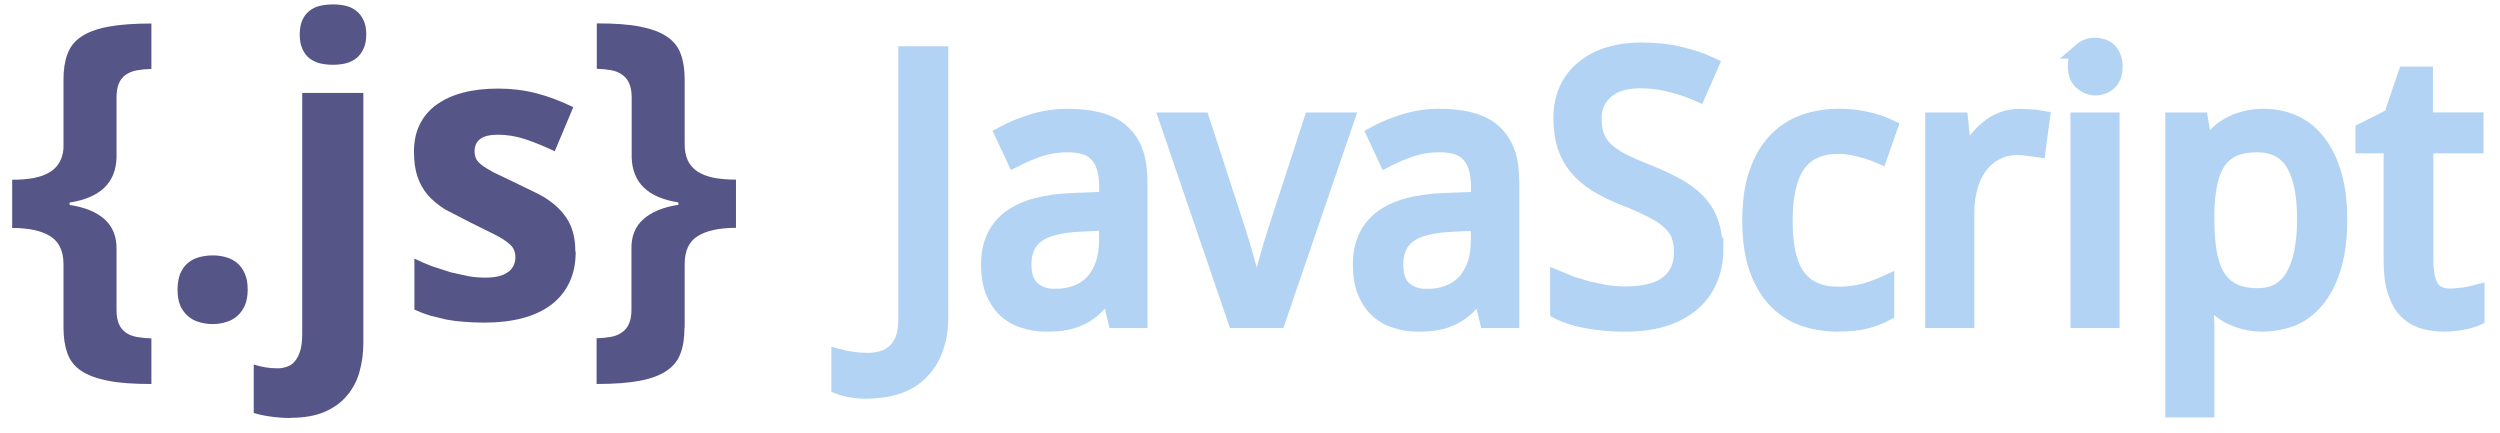 <svg width="156" height="27" viewBox="0 0 156 27" fill="none" xmlns="http://www.w3.org/2000/svg">
<path d="M3.961 16.479C3.961 15.665 3.687 15.085 3.136 14.741C2.585 14.397 1.802 14.225 0.76 14.225V11.216C1.277 11.216 1.736 11.179 2.136 11.102C2.544 11.018 2.886 10.887 3.161 10.711C3.436 10.527 3.641 10.291 3.774 10.006C3.916 9.721 3.979 9.377 3.962 8.973V4.969C3.962 4.347 4.041 3.818 4.206 3.381C4.364 2.936 4.663 2.556 5.057 2.298C5.474 2.012 6.036 1.802 6.746 1.668C7.456 1.535 8.356 1.467 9.447 1.467V4.301C9.114 4.31 8.809 4.339 8.534 4.389C8.267 4.44 8.039 4.532 7.847 4.666C7.664 4.792 7.522 4.968 7.422 5.194C7.322 5.42 7.272 5.715 7.272 6.076V9.842C7.222 11.413 6.246 12.345 4.344 12.639V12.79C5.303 12.932 6.037 13.235 6.54 13.697C7.043 14.159 7.29 14.784 7.272 15.574V19.34C7.272 19.701 7.322 19.995 7.422 20.222C7.522 20.449 7.663 20.625 7.847 20.75C8.038 20.886 8.273 20.978 8.534 21.027C8.836 21.08 9.141 21.109 9.447 21.115V23.962C8.35 23.962 7.454 23.901 6.746 23.761C6.037 23.62 5.474 23.417 5.057 23.131C4.663 22.873 4.364 22.493 4.206 22.048C4.047 21.602 3.962 21.069 3.962 20.448V16.48L3.961 16.479ZM11.079 18.079C11.079 17.684 11.139 17.353 11.241 17.084C11.363 16.808 11.516 16.585 11.717 16.417C11.918 16.248 12.144 16.127 12.417 16.051C12.698 15.974 12.989 15.935 13.28 15.938C13.559 15.936 13.837 15.974 14.106 16.051C14.372 16.127 14.606 16.248 14.806 16.417C15.006 16.585 15.164 16.807 15.281 17.084C15.403 17.353 15.456 17.685 15.456 18.079C15.456 18.457 15.398 18.781 15.281 19.05C15.165 19.319 15.007 19.541 14.806 19.717C14.604 19.895 14.364 20.024 14.106 20.095C13.847 20.179 13.572 20.221 13.28 20.221C12.971 20.221 12.684 20.179 12.417 20.095C12.158 20.024 11.919 19.895 11.717 19.717C11.511 19.533 11.349 19.305 11.241 19.05C11.133 18.781 11.079 18.458 11.079 18.079ZM18.133 26.084C17.719 26.082 17.306 26.053 16.895 25.995C16.47 25.936 16.116 25.86 15.833 25.768V22.745C16.069 22.823 16.312 22.882 16.558 22.921C16.783 22.963 17.037 22.984 17.32 22.984C17.52 22.985 17.719 22.951 17.908 22.883C18.101 22.823 18.272 22.704 18.396 22.543C18.537 22.383 18.65 22.165 18.733 21.888C18.817 21.619 18.858 21.271 18.858 20.843V5.798H22.673V21.398C22.673 22.045 22.589 22.649 22.429 23.212C22.27 23.783 22.002 24.278 21.641 24.698C21.282 25.127 20.815 25.462 20.24 25.706C19.665 25.949 18.965 26.071 18.14 26.071L18.133 26.084ZM18.702 2.152C18.702 1.791 18.763 1.493 18.865 1.258C18.963 1.032 19.113 0.833 19.303 0.678C19.498 0.526 19.725 0.418 19.966 0.363C20.233 0.303 20.505 0.274 20.779 0.275C21.048 0.273 21.317 0.303 21.579 0.363C21.823 0.422 22.047 0.527 22.229 0.678C22.421 0.821 22.571 1.014 22.68 1.258C22.801 1.493 22.855 1.791 22.855 2.152C22.855 2.504 22.796 2.803 22.68 3.046C22.571 3.29 22.421 3.487 22.229 3.638C22.047 3.781 21.829 3.886 21.579 3.953C21.335 4.012 21.062 4.042 20.779 4.042C20.506 4.043 20.233 4.013 19.966 3.953C19.728 3.892 19.503 3.785 19.304 3.638C19.121 3.487 18.974 3.29 18.866 3.046C18.757 2.802 18.703 2.504 18.703 2.152H18.702ZM35.924 15.699C35.924 16.438 35.79 17.084 35.524 17.638C35.262 18.186 34.871 18.662 34.386 19.024C33.894 19.392 33.298 19.671 32.597 19.855C31.897 20.039 31.113 20.131 30.247 20.131C29.788 20.131 29.362 20.115 28.971 20.081C28.597 20.058 28.226 20.012 27.858 19.942L26.846 19.696C26.509 19.591 26.179 19.465 25.858 19.319V16.134C26.208 16.31 26.575 16.469 26.959 16.613L28.121 16.99L29.234 17.236C29.601 17.295 29.939 17.324 30.247 17.324C30.588 17.324 30.881 17.295 31.122 17.236C31.333 17.187 31.533 17.097 31.71 16.972C31.856 16.87 31.972 16.731 32.048 16.569C32.123 16.409 32.161 16.242 32.161 16.065C32.161 15.889 32.131 15.734 32.073 15.598C32.023 15.456 31.902 15.309 31.71 15.158C31.519 14.998 31.234 14.822 30.859 14.629L29.372 13.892L27.784 13.073C27.341 12.797 26.975 12.49 26.683 12.154C26.399 11.818 26.187 11.435 26.045 11.008C25.903 10.581 25.831 10.055 25.831 9.459C25.831 8.804 25.956 8.233 26.207 7.739C26.451 7.244 26.816 6.832 27.27 6.511C27.723 6.19 28.278 5.94 28.92 5.774C29.57 5.606 30.292 5.528 31.084 5.528C31.917 5.528 32.709 5.625 33.46 5.818C34.21 6.011 34.981 6.301 35.773 6.687L34.616 9.439C34.027 9.155 33.422 8.906 32.803 8.695C32.228 8.503 31.652 8.406 31.077 8.406C30.56 8.406 30.185 8.498 29.951 8.682C29.726 8.866 29.614 9.112 29.614 9.437C29.614 9.605 29.643 9.757 29.701 9.891C29.76 10.017 29.876 10.151 30.051 10.294C30.226 10.429 30.478 10.579 30.783 10.747L32.021 11.339L33.622 12.119C34.097 12.365 34.506 12.661 34.841 12.988C35.177 13.316 35.451 13.697 35.629 14.134C35.807 14.571 35.904 15.1 35.904 15.721L35.924 15.699ZM42.711 20.447C42.711 21.069 42.632 21.602 42.467 22.047C42.302 22.492 42.022 22.853 41.604 23.13C41.196 23.416 40.637 23.626 39.928 23.76C39.22 23.894 38.319 23.961 37.227 23.961V21.108C37.529 21.103 37.83 21.073 38.128 21.02C38.394 20.97 38.62 20.878 38.803 20.744C38.997 20.615 39.149 20.431 39.24 20.215C39.349 19.988 39.403 19.694 39.403 19.333V15.566C39.379 14.777 39.62 14.151 40.135 13.69C40.65 13.228 41.373 12.925 42.33 12.782V12.631C40.438 12.336 39.467 11.405 39.417 9.835V6.069C39.417 5.707 39.356 5.414 39.254 5.187C39.163 4.971 39.011 4.787 38.816 4.658C38.633 4.523 38.407 4.431 38.141 4.381C37.844 4.329 37.542 4.299 37.24 4.293V1.459C38.338 1.459 39.233 1.52 39.942 1.66C40.65 1.8 41.209 2.004 41.618 2.29C42.035 2.566 42.322 2.929 42.48 3.373C42.639 3.803 42.724 4.339 42.724 4.961V8.965C42.716 9.368 42.785 9.713 42.912 9.998C43.039 10.284 43.25 10.519 43.525 10.703C43.799 10.88 44.138 11.01 44.537 11.094C44.946 11.169 45.409 11.208 45.925 11.208V14.217C44.889 14.217 44.087 14.389 43.537 14.733C42.988 15.077 42.724 15.657 42.724 16.471V20.439" fill="#555588"/>
<path d="M54.135 24.383C53.748 24.383 53.412 24.357 53.126 24.303C52.838 24.258 52.589 24.194 52.377 24.11V22.293C52.65 22.364 52.926 22.417 53.206 22.451C53.521 22.498 53.84 22.521 54.158 22.52C54.442 22.519 54.724 22.481 54.997 22.406C55.281 22.34 55.545 22.208 55.769 22.02C56.004 21.831 56.192 21.569 56.337 21.238C56.481 20.908 56.552 20.482 56.552 19.969V3.388H58.673V19.743C58.673 20.536 58.56 21.224 58.333 21.808C58.137 22.353 57.819 22.846 57.402 23.248C56.999 23.639 56.51 23.93 55.974 24.098C55.422 24.288 54.668 24.382 53.996 24.382L54.135 24.383ZM69.214 18.246H69.123C68.897 18.559 68.647 18.855 68.375 19.131C68.132 19.369 67.857 19.571 67.558 19.733C67.248 19.897 66.915 20.015 66.571 20.085C66.207 20.162 65.789 20.198 65.311 20.198C64.79 20.198 64.31 20.121 63.871 19.971C63.442 19.841 63.049 19.611 62.725 19.3C62.408 18.991 62.158 18.603 61.977 18.144C61.796 17.675 61.719 17.112 61.719 16.488C61.719 15.249 62.154 14.295 63.009 13.63C63.887 12.964 65.203 12.601 67.002 12.541L69.088 12.461V11.679C69.088 11.172 69.032 10.75 68.918 10.409C68.812 10.068 68.654 9.796 68.441 9.592C68.228 9.375 67.962 9.218 67.669 9.138C67.329 9.043 66.978 8.997 66.625 9.003C66.028 8.998 65.435 9.089 64.868 9.274C64.334 9.454 63.815 9.674 63.314 9.932L62.589 8.378C63.149 8.076 63.772 7.818 64.46 7.606C65.162 7.393 65.892 7.286 66.626 7.289C67.398 7.289 68.063 7.369 68.623 7.528C69.191 7.679 69.655 7.925 70.016 8.263C70.397 8.613 70.682 9.054 70.845 9.545C71.028 10.065 71.103 10.698 71.103 11.439V19.97H69.627L69.214 18.246ZM65.859 18.523C66.295 18.527 66.729 18.454 67.14 18.308C67.524 18.171 67.872 17.951 68.159 17.663C68.447 17.368 68.67 17.001 68.831 16.563C68.998 16.117 69.079 15.595 69.079 14.998V13.875L67.457 13.955C66.777 13.985 66.206 14.061 65.745 14.182C65.284 14.304 64.913 14.474 64.635 14.693C64.377 14.905 64.167 15.166 64.046 15.475C63.919 15.805 63.858 16.155 63.864 16.508C63.864 17.204 64.044 17.714 64.408 18.039C64.778 18.365 65.262 18.527 65.86 18.527L65.859 18.523ZM72.854 7.517H74.986L77.244 14.447L77.541 15.411L77.882 16.613L78.187 17.77L78.381 18.598H78.461L78.654 17.77L78.96 16.613L79.301 15.411L79.598 14.447L81.856 7.517H83.988L79.724 19.97H77.105L72.854 7.517ZM92.413 18.246H92.323C92.096 18.559 91.846 18.855 91.574 19.131C91.075 19.613 90.45 19.944 89.77 20.085C89.406 20.162 88.988 20.198 88.511 20.198C87.99 20.198 87.51 20.121 87.071 19.971C86.641 19.841 86.249 19.611 85.925 19.3C85.607 18.991 85.357 18.603 85.176 18.144C84.996 17.675 84.918 17.112 84.918 16.488C84.918 15.249 85.353 14.295 86.209 13.63C87.086 12.964 88.403 12.601 90.201 12.541L92.288 12.461V11.679C92.288 11.172 92.231 10.75 92.118 10.409C92.012 10.068 91.853 9.796 91.64 9.592C91.428 9.375 91.161 9.218 90.868 9.138C90.529 9.043 90.177 8.997 89.825 9.003C89.228 8.998 88.634 9.089 88.067 9.274C87.533 9.454 87.014 9.674 86.513 9.932L85.788 8.378C86.348 8.076 86.971 7.818 87.659 7.606C88.362 7.392 89.093 7.285 89.827 7.289C90.599 7.289 91.263 7.369 91.823 7.528C92.391 7.679 92.856 7.925 93.217 8.263C93.597 8.613 93.883 9.054 94.046 9.545C94.229 10.065 94.304 10.698 94.304 11.439V19.97H92.82L92.413 18.246ZM89.058 18.53C89.495 18.534 89.928 18.461 90.339 18.314C90.723 18.178 91.071 17.957 91.359 17.669C91.647 17.372 91.87 17.007 92.03 16.57C92.198 16.123 92.279 15.602 92.279 15.004V13.882L90.657 13.962C89.977 13.991 89.405 14.068 88.945 14.189C88.484 14.31 88.112 14.48 87.835 14.7C87.577 14.911 87.366 15.172 87.245 15.482C87.119 15.811 87.057 16.162 87.063 16.514C87.063 17.211 87.244 17.721 87.608 18.046C87.978 18.371 88.462 18.534 89.059 18.534L89.058 18.53ZM107.039 15.536C107.039 16.269 106.906 16.927 106.641 17.51C106.39 18.078 106.01 18.579 105.53 18.974C105.047 19.361 104.457 19.681 103.763 19.892C103.066 20.096 102.284 20.198 101.414 20.198C100.623 20.202 99.834 20.134 99.055 19.994C98.329 19.865 97.721 19.672 97.229 19.416V17.398L98.103 17.759L99.135 18.065L100.258 18.292C100.637 18.344 101.02 18.371 101.404 18.372C102.613 18.372 103.507 18.145 104.08 17.692C104.661 17.238 104.954 16.589 104.954 15.741C104.961 15.379 104.903 15.018 104.783 14.675C104.677 14.373 104.486 14.097 104.205 13.847C103.947 13.589 103.566 13.331 103.104 13.111C102.538 12.816 101.955 12.555 101.357 12.329C100.747 12.095 100.158 11.807 99.6 11.467C99.109 11.15 98.7 10.794 98.374 10.401C98.056 10.008 97.819 9.563 97.659 9.063C97.508 8.564 97.432 7.997 97.432 7.362C97.432 6.697 97.553 6.104 97.793 5.582C98.027 5.07 98.376 4.619 98.814 4.265C99.276 3.889 99.808 3.608 100.379 3.437C100.992 3.248 101.664 3.153 102.397 3.153C103.297 3.153 104.106 3.239 104.823 3.414C105.542 3.581 106.181 3.796 106.74 4.059L105.965 5.827C105.475 5.607 104.915 5.419 104.288 5.259C103.659 5.092 103.011 5.008 102.36 5.01C101.437 5.01 100.721 5.225 100.218 5.655C99.966 5.865 99.766 6.129 99.632 6.428C99.497 6.726 99.433 7.052 99.443 7.379C99.443 7.81 99.5 8.184 99.614 8.502C99.736 8.825 99.929 9.115 100.18 9.352C100.445 9.601 100.793 9.84 101.213 10.067C101.651 10.287 102.188 10.521 102.823 10.77C103.442 11.01 104.044 11.29 104.626 11.609C105.108 11.867 105.547 12.195 105.93 12.585C106.278 12.944 106.544 13.374 106.712 13.844C106.893 14.322 106.99 14.905 106.99 15.555L107.039 15.536ZM114.672 20.197C113.908 20.197 113.193 20.068 112.53 19.845C111.87 19.608 111.275 19.219 110.794 18.709C110.304 18.188 109.917 17.526 109.638 16.724C109.358 15.915 109.218 14.944 109.218 13.808C109.218 12.621 109.348 11.614 109.649 10.791C109.937 9.959 110.33 9.286 110.829 8.773C111.321 8.261 111.927 7.872 112.597 7.637C113.268 7.401 113.991 7.285 114.765 7.285C115.345 7.284 115.923 7.348 116.489 7.477C116.979 7.58 117.455 7.739 117.907 7.953L117.294 9.701C117.12 9.623 116.928 9.554 116.716 9.485C116.504 9.41 116.289 9.345 116.071 9.292C115.844 9.231 115.619 9.186 115.4 9.156C115.194 9.12 114.985 9.101 114.776 9.099C113.589 9.099 112.712 9.481 112.179 10.245C111.634 11.001 111.362 12.181 111.362 13.784C111.362 15.379 111.62 16.548 112.179 17.288C112.731 18.021 113.566 18.388 114.685 18.388C115.243 18.395 115.8 18.326 116.34 18.184C116.806 18.052 117.261 17.886 117.702 17.685V19.522C117.287 19.745 116.844 19.913 116.386 20.022C115.925 20.135 115.327 20.192 114.654 20.192L114.672 20.197ZM125.971 7.29L126.706 7.324C126.942 7.334 127.177 7.361 127.41 7.404L127.152 9.31L126.506 9.219C126.287 9.188 126.081 9.174 125.883 9.174C125.406 9.174 124.972 9.272 124.593 9.468C124.193 9.662 123.844 9.946 123.572 10.297C123.275 10.682 123.056 11.121 122.927 11.59C122.77 12.131 122.693 12.693 122.7 13.257V19.97H120.635V7.517H122.313L122.562 9.797H122.652L123.253 8.855C123.463 8.563 123.707 8.296 123.98 8.062C124.25 7.828 124.556 7.641 124.887 7.506C125.259 7.358 125.656 7.284 126.056 7.29H125.971ZM131.761 19.97H129.696V7.517H131.761V19.97ZM129.877 3.162C130.116 2.956 130.424 2.847 130.739 2.856C130.898 2.854 131.055 2.881 131.204 2.936C131.349 2.978 131.482 3.056 131.589 3.163C131.707 3.277 131.797 3.416 131.85 3.571C131.919 3.73 131.953 3.923 131.953 4.149C131.953 4.588 131.832 4.917 131.592 5.136C131.357 5.348 131.076 5.454 130.74 5.454C130.405 5.454 130.104 5.295 129.869 5.082C129.642 4.871 129.534 4.54 129.536 4.122C129.538 3.696 129.665 3.366 129.878 3.162H129.877ZM141.239 20.196C140.83 20.201 140.422 20.151 140.026 20.049C139.665 19.951 139.335 19.822 139.039 19.662C138.759 19.501 138.5 19.307 138.267 19.083C138.052 18.869 137.855 18.638 137.678 18.392H137.542L137.611 19.127L137.656 19.74L137.679 20.228V25.547H135.614V7.517H137.292L137.589 9.195H137.679C137.852 8.931 138.05 8.685 138.269 8.458C138.491 8.221 138.747 8.018 139.029 7.857C139.338 7.677 139.67 7.54 140.016 7.449C140.415 7.338 140.827 7.285 141.241 7.29C141.95 7.29 142.598 7.426 143.18 7.698C143.762 7.97 144.258 8.378 144.664 8.924C145.08 9.461 145.4 10.13 145.628 10.932C145.857 11.733 145.969 12.664 145.969 13.722C145.969 14.787 145.855 15.726 145.628 16.535C145.401 17.335 145.08 18.01 144.664 18.553C144.256 19.098 143.761 19.508 143.18 19.789C142.599 20.047 141.808 20.197 141.097 20.197L141.239 20.196ZM140.843 9.003C140.269 9.003 139.781 9.089 139.38 9.263C138.986 9.437 138.665 9.702 138.416 10.057C138.167 10.412 137.993 10.854 137.871 11.383C137.749 12 137.684 12.626 137.679 13.255V13.719C137.673 14.402 137.722 15.085 137.826 15.761C137.932 16.35 138.106 16.85 138.347 17.257C138.586 17.648 138.928 17.966 139.335 18.176C139.742 18.38 140.253 18.482 140.866 18.482C141.899 18.482 142.634 18.069 143.112 17.246C143.589 16.422 143.837 15.238 143.838 13.697C143.838 12.123 143.596 10.948 143.113 10.17C142.63 9.392 141.881 9.003 140.844 9.003H140.843ZM152.845 18.507C152.981 18.507 153.133 18.494 153.3 18.483L153.799 18.427L154.23 18.347L154.536 18.267V19.832C154.438 19.877 154.313 19.922 154.149 19.967C153.985 20.015 153.818 20.053 153.649 20.081C153.469 20.12 153.279 20.145 153.082 20.161C152.89 20.183 152.697 20.195 152.504 20.195C152.035 20.195 151.6 20.134 151.213 20.014C150.818 19.896 150.459 19.682 150.168 19.39C149.88 19.094 149.654 18.699 149.488 18.2C149.32 17.692 149.239 17.057 149.239 16.294V9.067H147.481V8.148L149.239 7.263L150.124 4.654H151.315V7.512H154.473V9.066H151.342V16.292C151.342 17.025 151.471 17.578 151.693 17.948C151.915 18.318 152.328 18.503 152.873 18.503" fill="#B2D3F3"/>
<path d="M152.845 18.507C152.981 18.507 153.133 18.494 153.3 18.483L153.799 18.427L154.23 18.347L154.536 18.267V19.832C154.438 19.877 154.313 19.922 154.149 19.967C153.985 20.015 153.818 20.053 153.649 20.081C153.469 20.12 153.279 20.145 153.082 20.161C152.89 20.183 152.697 20.195 152.504 20.195C152.035 20.195 151.6 20.134 151.213 20.014C150.818 19.896 150.459 19.682 150.168 19.39C149.88 19.094 149.654 18.699 149.488 18.2C149.32 17.692 149.239 17.057 149.239 16.294V9.067H147.481V8.148L149.239 7.263L150.124 4.654H151.315V7.512H154.473V9.066H151.342V16.292C151.342 17.025 151.471 17.578 151.693 17.948C151.915 18.318 152.328 18.503 152.873 18.503M54.135 24.383C53.748 24.383 53.412 24.357 53.126 24.303C52.838 24.258 52.589 24.194 52.377 24.11V22.293C52.65 22.364 52.926 22.417 53.206 22.451C53.521 22.498 53.84 22.521 54.158 22.52C54.442 22.519 54.724 22.481 54.997 22.406C55.281 22.34 55.545 22.208 55.769 22.02C56.004 21.831 56.192 21.569 56.337 21.238C56.481 20.908 56.552 20.482 56.552 19.969V3.388H58.673V19.743C58.673 20.536 58.56 21.224 58.333 21.808C58.137 22.353 57.819 22.846 57.402 23.248C56.999 23.639 56.51 23.93 55.974 24.098C55.422 24.288 54.668 24.382 53.996 24.382L54.135 24.383ZM69.214 18.246H69.123C68.897 18.559 68.647 18.855 68.375 19.131C68.132 19.369 67.857 19.571 67.558 19.733C67.248 19.897 66.915 20.015 66.571 20.085C66.207 20.162 65.789 20.198 65.311 20.198C64.79 20.198 64.31 20.121 63.871 19.971C63.442 19.841 63.049 19.611 62.725 19.3C62.408 18.991 62.158 18.603 61.977 18.144C61.796 17.675 61.719 17.112 61.719 16.488C61.719 15.249 62.154 14.295 63.009 13.63C63.887 12.964 65.203 12.601 67.002 12.541L69.088 12.461V11.679C69.088 11.172 69.032 10.75 68.918 10.409C68.812 10.068 68.654 9.796 68.441 9.592C68.228 9.375 67.962 9.218 67.669 9.138C67.329 9.043 66.978 8.997 66.625 9.003C66.028 8.998 65.435 9.089 64.868 9.274C64.334 9.454 63.815 9.674 63.314 9.932L62.589 8.378C63.149 8.076 63.772 7.818 64.46 7.606C65.162 7.393 65.892 7.286 66.626 7.289C67.398 7.289 68.063 7.369 68.623 7.528C69.191 7.679 69.655 7.925 70.016 8.263C70.397 8.613 70.682 9.054 70.845 9.545C71.028 10.065 71.103 10.698 71.103 11.439V19.97H69.627L69.214 18.246ZM65.859 18.523C66.295 18.527 66.729 18.454 67.14 18.308C67.524 18.171 67.872 17.951 68.159 17.663C68.447 17.368 68.67 17.001 68.831 16.563C68.998 16.117 69.079 15.595 69.079 14.998V13.875L67.457 13.955C66.777 13.985 66.206 14.061 65.745 14.182C65.284 14.304 64.913 14.474 64.635 14.693C64.377 14.905 64.167 15.166 64.046 15.475C63.919 15.805 63.858 16.155 63.864 16.508C63.864 17.204 64.044 17.714 64.408 18.039C64.778 18.365 65.262 18.527 65.86 18.527L65.859 18.523ZM72.854 7.517H74.986L77.244 14.447L77.541 15.411L77.882 16.613L78.187 17.77L78.381 18.598H78.461L78.654 17.77L78.96 16.613L79.301 15.411L79.598 14.447L81.856 7.517H83.988L79.724 19.97H77.105L72.854 7.517ZM92.413 18.246H92.323C92.096 18.559 91.846 18.855 91.574 19.131C91.075 19.613 90.45 19.944 89.77 20.085C89.406 20.162 88.988 20.198 88.511 20.198C87.99 20.198 87.51 20.121 87.071 19.971C86.641 19.841 86.249 19.611 85.925 19.3C85.607 18.991 85.357 18.603 85.176 18.144C84.996 17.675 84.918 17.112 84.918 16.488C84.918 15.249 85.353 14.295 86.209 13.63C87.086 12.964 88.403 12.601 90.201 12.541L92.288 12.461V11.679C92.288 11.172 92.231 10.75 92.118 10.409C92.012 10.068 91.853 9.796 91.64 9.592C91.428 9.375 91.161 9.218 90.868 9.138C90.529 9.043 90.177 8.997 89.825 9.003C89.228 8.998 88.634 9.089 88.067 9.274C87.533 9.454 87.014 9.674 86.513 9.932L85.788 8.378C86.348 8.076 86.971 7.818 87.659 7.606C88.362 7.392 89.093 7.285 89.827 7.289C90.599 7.289 91.263 7.369 91.823 7.528C92.391 7.679 92.856 7.925 93.217 8.263C93.597 8.613 93.883 9.054 94.046 9.545C94.229 10.065 94.304 10.698 94.304 11.439V19.97H92.82L92.413 18.246ZM89.058 18.53C89.495 18.534 89.928 18.461 90.339 18.314C90.723 18.178 91.071 17.957 91.359 17.669C91.647 17.372 91.87 17.007 92.03 16.57C92.198 16.123 92.279 15.602 92.279 15.004V13.882L90.657 13.962C89.977 13.991 89.405 14.068 88.945 14.189C88.484 14.31 88.112 14.48 87.835 14.7C87.577 14.911 87.366 15.172 87.245 15.482C87.119 15.811 87.057 16.162 87.063 16.514C87.063 17.211 87.244 17.721 87.608 18.046C87.978 18.371 88.462 18.534 89.059 18.534L89.058 18.53ZM107.039 15.536C107.039 16.269 106.906 16.927 106.641 17.51C106.39 18.078 106.01 18.579 105.53 18.974C105.047 19.361 104.457 19.681 103.763 19.892C103.066 20.096 102.284 20.198 101.414 20.198C100.623 20.202 99.834 20.134 99.055 19.994C98.329 19.865 97.721 19.672 97.229 19.416V17.398L98.103 17.759L99.135 18.065L100.258 18.292C100.637 18.344 101.02 18.371 101.404 18.372C102.613 18.372 103.507 18.145 104.08 17.692C104.661 17.238 104.954 16.589 104.954 15.741C104.961 15.379 104.903 15.018 104.783 14.675C104.677 14.373 104.486 14.097 104.205 13.847C103.947 13.589 103.566 13.331 103.104 13.111C102.538 12.816 101.955 12.555 101.357 12.329C100.747 12.095 100.158 11.807 99.6 11.467C99.109 11.15 98.7 10.794 98.374 10.401C98.056 10.008 97.819 9.563 97.659 9.063C97.508 8.564 97.432 7.997 97.432 7.362C97.432 6.697 97.553 6.104 97.793 5.582C98.027 5.07 98.376 4.619 98.814 4.265C99.276 3.889 99.808 3.608 100.379 3.437C100.992 3.248 101.664 3.153 102.397 3.153C103.297 3.153 104.106 3.239 104.823 3.414C105.542 3.581 106.181 3.796 106.74 4.059L105.965 5.827C105.475 5.607 104.915 5.419 104.288 5.259C103.659 5.092 103.011 5.008 102.36 5.01C101.437 5.01 100.721 5.225 100.218 5.655C99.966 5.865 99.766 6.129 99.632 6.428C99.497 6.726 99.433 7.052 99.443 7.379C99.443 7.81 99.5 8.184 99.614 8.502C99.736 8.825 99.929 9.115 100.18 9.352C100.445 9.601 100.793 9.84 101.213 10.067C101.651 10.287 102.188 10.521 102.823 10.77C103.442 11.01 104.044 11.29 104.626 11.609C105.108 11.867 105.547 12.195 105.93 12.585C106.278 12.944 106.544 13.374 106.712 13.844C106.893 14.322 106.99 14.905 106.99 15.555L107.039 15.536ZM114.672 20.197C113.908 20.197 113.193 20.068 112.53 19.845C111.87 19.608 111.275 19.219 110.794 18.709C110.304 18.188 109.917 17.526 109.638 16.724C109.358 15.915 109.218 14.944 109.218 13.808C109.218 12.621 109.348 11.614 109.649 10.791C109.937 9.959 110.33 9.286 110.829 8.773C111.321 8.261 111.927 7.872 112.597 7.637C113.268 7.401 113.991 7.285 114.765 7.285C115.345 7.284 115.923 7.348 116.489 7.477C116.979 7.58 117.455 7.739 117.907 7.953L117.294 9.701C117.12 9.623 116.928 9.554 116.716 9.485C116.504 9.41 116.289 9.345 116.071 9.292C115.844 9.231 115.619 9.186 115.4 9.156C115.194 9.12 114.985 9.101 114.776 9.099C113.589 9.099 112.712 9.481 112.179 10.245C111.634 11.001 111.362 12.181 111.362 13.784C111.362 15.379 111.62 16.548 112.179 17.288C112.731 18.021 113.566 18.388 114.685 18.388C115.243 18.395 115.8 18.326 116.34 18.184C116.806 18.052 117.261 17.886 117.702 17.685V19.522C117.287 19.745 116.844 19.913 116.386 20.022C115.925 20.135 115.327 20.192 114.654 20.192L114.672 20.197ZM125.971 7.29L126.706 7.324C126.942 7.334 127.177 7.361 127.41 7.404L127.152 9.31L126.506 9.219C126.287 9.188 126.081 9.174 125.883 9.174C125.406 9.174 124.972 9.272 124.593 9.468C124.193 9.662 123.844 9.946 123.572 10.297C123.275 10.682 123.056 11.121 122.927 11.59C122.77 12.131 122.693 12.693 122.7 13.257V19.97H120.635V7.517H122.313L122.562 9.797H122.652L123.253 8.855C123.463 8.563 123.707 8.296 123.98 8.062C124.25 7.828 124.556 7.641 124.887 7.506C125.259 7.358 125.656 7.284 126.056 7.29H125.971ZM131.761 19.97H129.696V7.517H131.761V19.97ZM129.877 3.162C130.116 2.956 130.424 2.847 130.739 2.856C130.898 2.854 131.055 2.881 131.204 2.936C131.349 2.978 131.482 3.056 131.589 3.163C131.707 3.277 131.797 3.416 131.85 3.571C131.919 3.73 131.953 3.923 131.953 4.149C131.953 4.588 131.832 4.917 131.592 5.136C131.357 5.348 131.076 5.454 130.74 5.454C130.405 5.454 130.104 5.295 129.869 5.082C129.642 4.871 129.534 4.54 129.536 4.122C129.538 3.696 129.665 3.366 129.878 3.162H129.877ZM141.239 20.196C140.83 20.201 140.422 20.151 140.026 20.049C139.665 19.951 139.335 19.822 139.039 19.662C138.759 19.501 138.5 19.307 138.267 19.083C138.052 18.869 137.855 18.638 137.678 18.392H137.542L137.611 19.127L137.656 19.74L137.679 20.228V25.547H135.614V7.517H137.292L137.589 9.195H137.679C137.852 8.931 138.05 8.685 138.269 8.458C138.491 8.221 138.747 8.018 139.029 7.857C139.338 7.677 139.67 7.54 140.016 7.449C140.415 7.338 140.827 7.285 141.241 7.29C141.95 7.29 142.598 7.426 143.18 7.698C143.762 7.97 144.258 8.378 144.664 8.924C145.08 9.461 145.4 10.13 145.628 10.932C145.857 11.733 145.969 12.664 145.969 13.722C145.969 14.787 145.855 15.726 145.628 16.535C145.401 17.335 145.08 18.01 144.664 18.553C144.256 19.098 143.761 19.508 143.18 19.789C142.599 20.047 141.808 20.197 141.097 20.197L141.239 20.196ZM140.843 9.003C140.269 9.003 139.781 9.089 139.38 9.263C138.986 9.437 138.665 9.702 138.416 10.057C138.167 10.412 137.993 10.854 137.871 11.383C137.749 12 137.684 12.626 137.679 13.255V13.719C137.673 14.402 137.722 15.085 137.826 15.761C137.932 16.35 138.106 16.85 138.347 17.257C138.586 17.648 138.928 17.966 139.335 18.176C139.742 18.38 140.253 18.482 140.866 18.482C141.899 18.482 142.634 18.069 143.112 17.246C143.589 16.422 143.837 15.238 143.838 13.697C143.838 12.123 143.596 10.948 143.113 10.17C142.63 9.392 141.881 9.003 140.844 9.003H140.843Z" stroke="#B2D3F3"/>
</svg>
